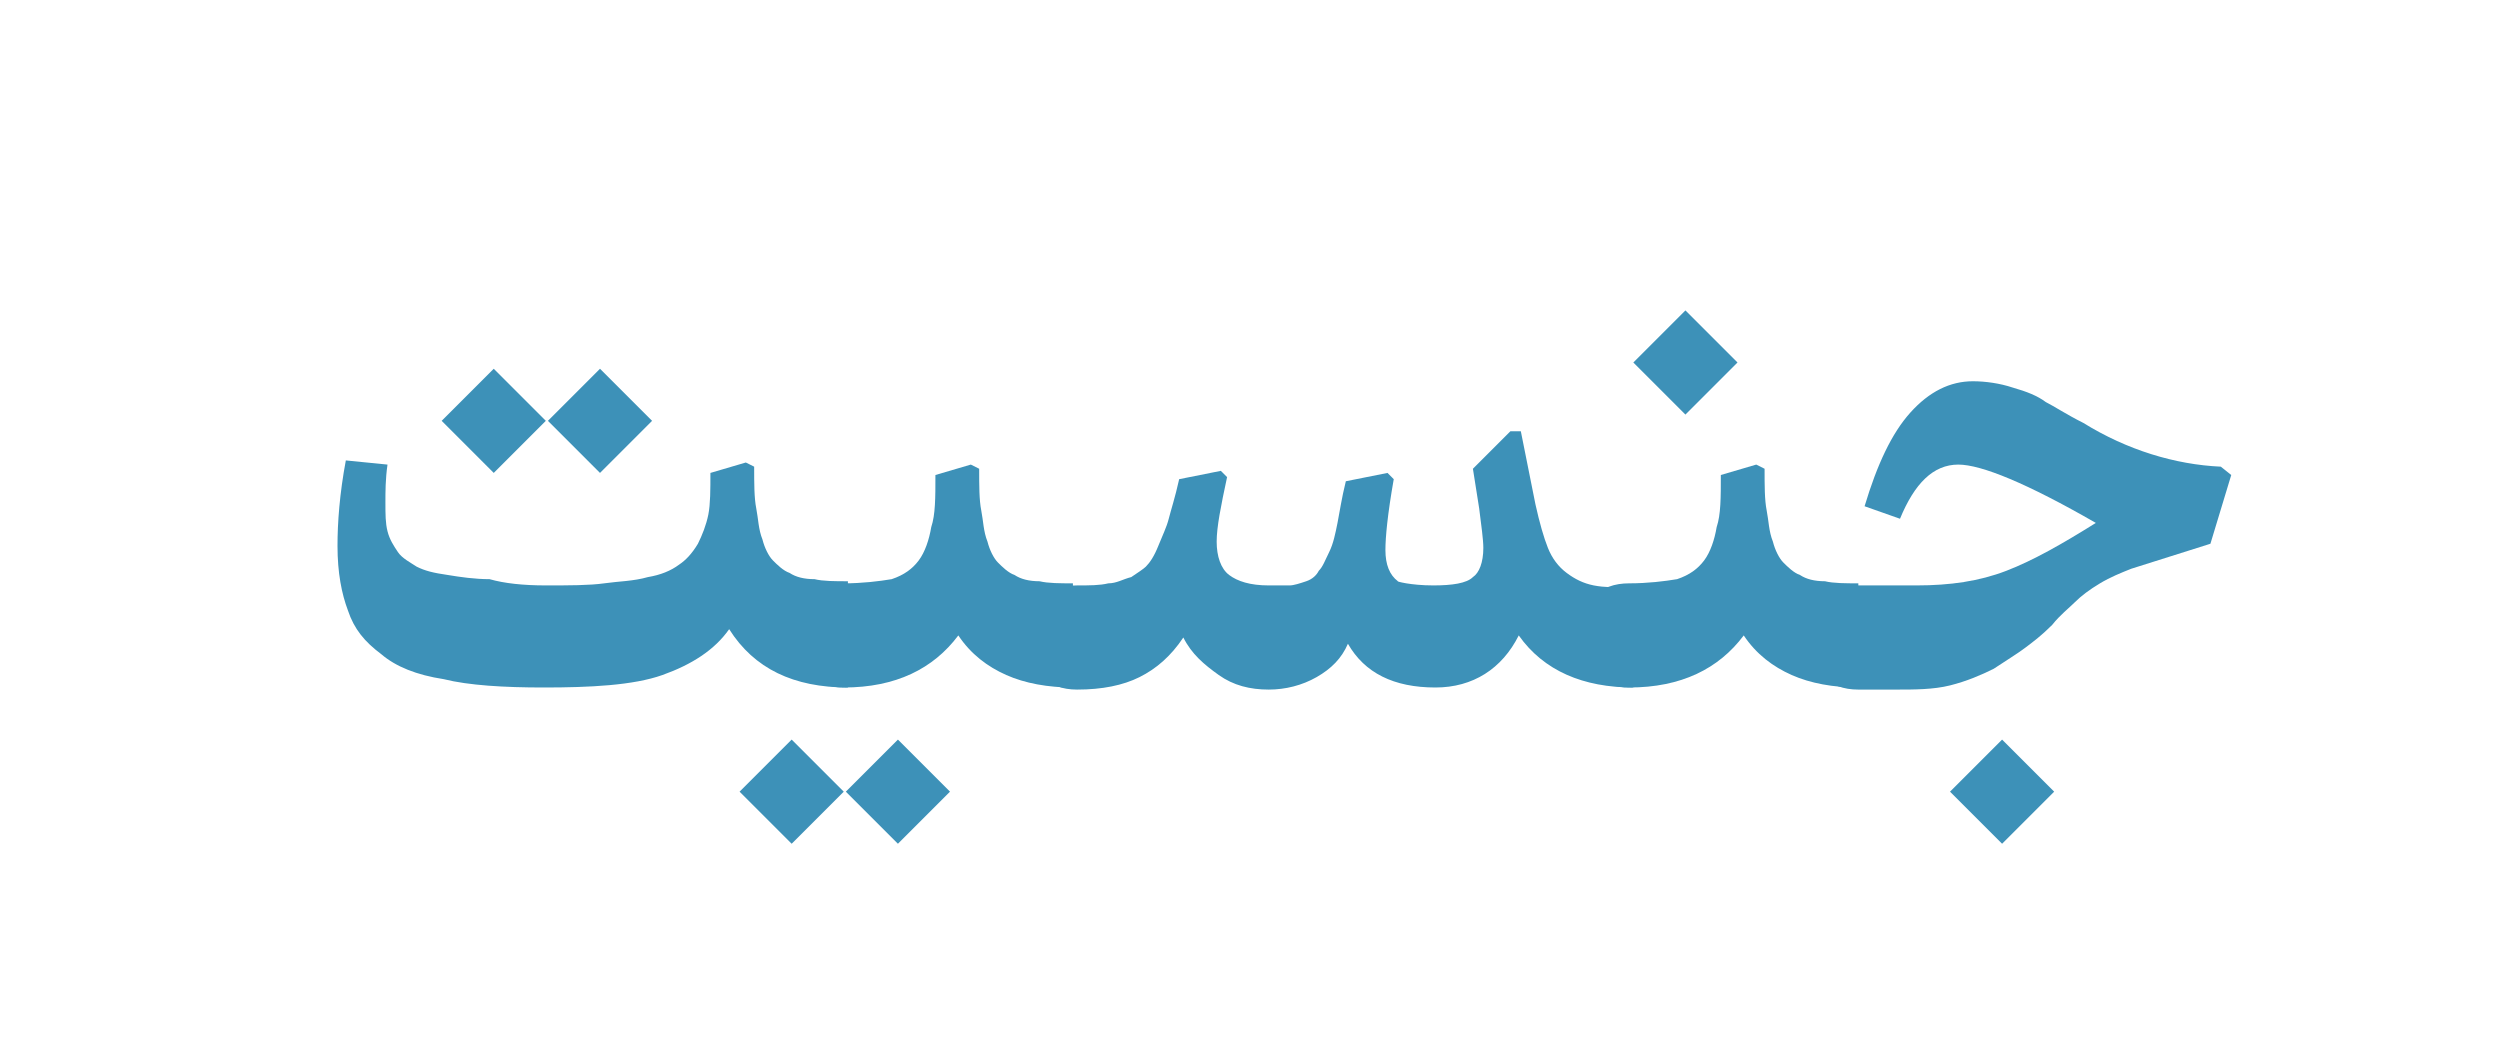 <svg version="1.1" id="Layer_1" xmlns="http://www.w3.org/2000/svg" x="0" y="0" viewBox="0 0 120 50" xml:space="preserve"><style>.st1{fill:#3d91b8}</style><path class="st1" d="M26.2 28.1c1.1 0 2.1 0 2.8-.1s1.4-.1 2.1-.3c.6-.1 1.1-.3 1.5-.6.3-.2.6-.5.9-1 .2-.4.4-.9.5-1.4.1-.5.1-1.2.1-2l1.7-.5.4.2c0 .8 0 1.5.1 2s.1 1 .3 1.5c.1.4.3.8.5 1 .2.2.5.5.8.6.3.2.7.3 1.2.3.4.1 1 .1 1.6.1V33c-2.6 0-4.5-.9-5.7-2.8-.7 1-1.8 1.7-3.2 2.2s-3.5.6-5.7.6c-1.9 0-3.6-.1-4.8-.4-1.3-.2-2.3-.6-3-1.2-.8-.6-1.3-1.2-1.6-2.1-.3-.8-.5-1.8-.5-3.1 0-1.1.1-2.5.4-4.1l2 .2c-.1.7-.1 1.3-.1 1.8 0 .6 0 1 .1 1.4.1.4.3.7.5 1 .2.3.6.5.9.7.4.2.8.3 1.5.4.6.1 1.3.2 2 .2.7.2 1.6.3 2.7.3zm0-7.9l-2.5 2.5-2.5-2.5 2.5-2.5 2.5 2.5zm5.1 0l-2.5 2.5-2.5-2.5 2.5-2.5 2.5 2.5z"/><path class="st1" d="M40.5 38L38 40.5 35.5 38l2.5-2.5 2.5 2.5zm4.4-15.2l1.7-.5.4.2c0 .8 0 1.5.1 2s.1 1 .3 1.5c.1.4.3.8.5 1 .2.2.5.5.8.6.3.2.7.3 1.2.3.4.1 1 .1 1.6.1v5c-1.2 0-2.3-.2-3.2-.6-.9-.4-1.7-1-2.3-1.9-1.2 1.6-3 2.5-5.5 2.5-.7 0-1.3-.2-1.8-.7-.5-.5-.7-1.1-.7-1.8s.2-1.3.7-1.8c.5-.5 1.1-.7 1.8-.7.9 0 1.7-.1 2.3-.2.6-.2 1-.5 1.3-.9.3-.4.5-1 .6-1.6.2-.6.2-1.4.2-2.5zm.7 15.2l-2.5 2.5-2.5-2.5 2.5-2.5 2.5 2.5z"/><path class="st1" d="M68.8 28.1c.9 0 1.6-.1 1.9-.4.3-.2.5-.7.5-1.4 0-.4-.1-1.1-.2-1.9l-.3-1.9 1.8-1.8h.5l.7 3.5c.2.9.4 1.6.6 2.1.2.5.5.9.9 1.2.4.3.8.5 1.3.6.5.1 1.1.1 1.9.1V33c-2.4 0-4.3-.8-5.5-2.5-.8 1.6-2.2 2.5-4 2.5-2 0-3.4-.7-4.2-2.1-.3.7-.8 1.2-1.5 1.6-.7.4-1.5.6-2.3.6-.9 0-1.7-.2-2.4-.7-.7-.5-1.3-1-1.7-1.8-.6.9-1.3 1.5-2.1 1.9-.8.4-1.8.6-3 .6-.7 0-1.3-.2-1.8-.7-.5-.5-.7-1.1-.7-1.8s.2-1.3.7-1.8c.5-.5 1.1-.7 1.8-.7.6 0 1.1 0 1.5-.1.4 0 .7-.2 1.1-.3.3-.2.6-.4.7-.5.2-.2.4-.5.6-1s.4-.9.5-1.3c.1-.4.3-1 .5-1.9l2-.4.3.3c-.3 1.4-.5 2.4-.5 3.1 0 .7.2 1.3.6 1.6s1 .5 1.9.5h1c.2 0 .5-.1.8-.2.3-.1.5-.3.6-.5.2-.2.3-.5.5-.9s.3-.9.4-1.4c.1-.5.2-1.2.4-2l2-.4.3.3c-.3 1.7-.4 2.8-.4 3.4 0 .7.2 1.2.6 1.5-.1 0 .6.2 1.7.2z"/><path class="st1" d="M82.6 22.8l1.7-.5.4.2c0 .8 0 1.5.1 2s.1 1 .3 1.5c.1.4.3.8.5 1 .2.2.5.5.8.6.3.2.7.3 1.2.3.4.1 1 .1 1.6.1v5c-1.2 0-2.3-.2-3.2-.6-.9-.4-1.7-1-2.3-1.9-1.2 1.6-3 2.5-5.5 2.5-.7 0-1.3-.2-1.8-.7-.5-.5-.7-1.1-.7-1.8s.2-1.3.7-1.8c.5-.5 1.1-.7 1.8-.7.9 0 1.7-.1 2.3-.2.6-.2 1-.5 1.3-.9.3-.4.5-1 .6-1.6.2-.6.2-1.4.2-2.5zm.8-5.4l-2.5 2.5-2.5-2.5 2.5-2.5 2.5 2.5z"/><path class="st1" d="M107.1 22.8l-1 3.3-3.8 1.2c-.5.2-1 .4-1.5.7-.5.3-.9.6-1.2.9-.3.3-.7.6-1.1 1.1-.5.5-.9.8-1.3 1.1-.4.3-.9.6-1.5 1-.6.3-1.3.6-2.1.8-.8.2-1.7.2-2.6.2h-1.8c-.7 0-1.3-.2-1.8-.7-.5-.5-.7-1.1-.7-1.8s.2-1.3.7-1.8c.5-.5 1.1-.7 1.8-.7H92c1.6 0 3-.2 4.3-.7 1.3-.5 2.7-1.3 4.3-2.3-3.3-1.9-5.5-2.8-6.6-2.8-1.2 0-2.1.9-2.8 2.6l-1.7-.6c.6-2 1.3-3.5 2.2-4.5.9-1 1.9-1.5 3-1.5.6 0 1.3.1 1.9.3.7.2 1.2.4 1.6.7.4.2 1 .6 1.8 1 2.1 1.3 4.4 2 6.6 2.1l.5.4zM98.6 38l-2.5 2.5-2.5-2.5 2.5-2.5 2.5 2.5z"/></svg>